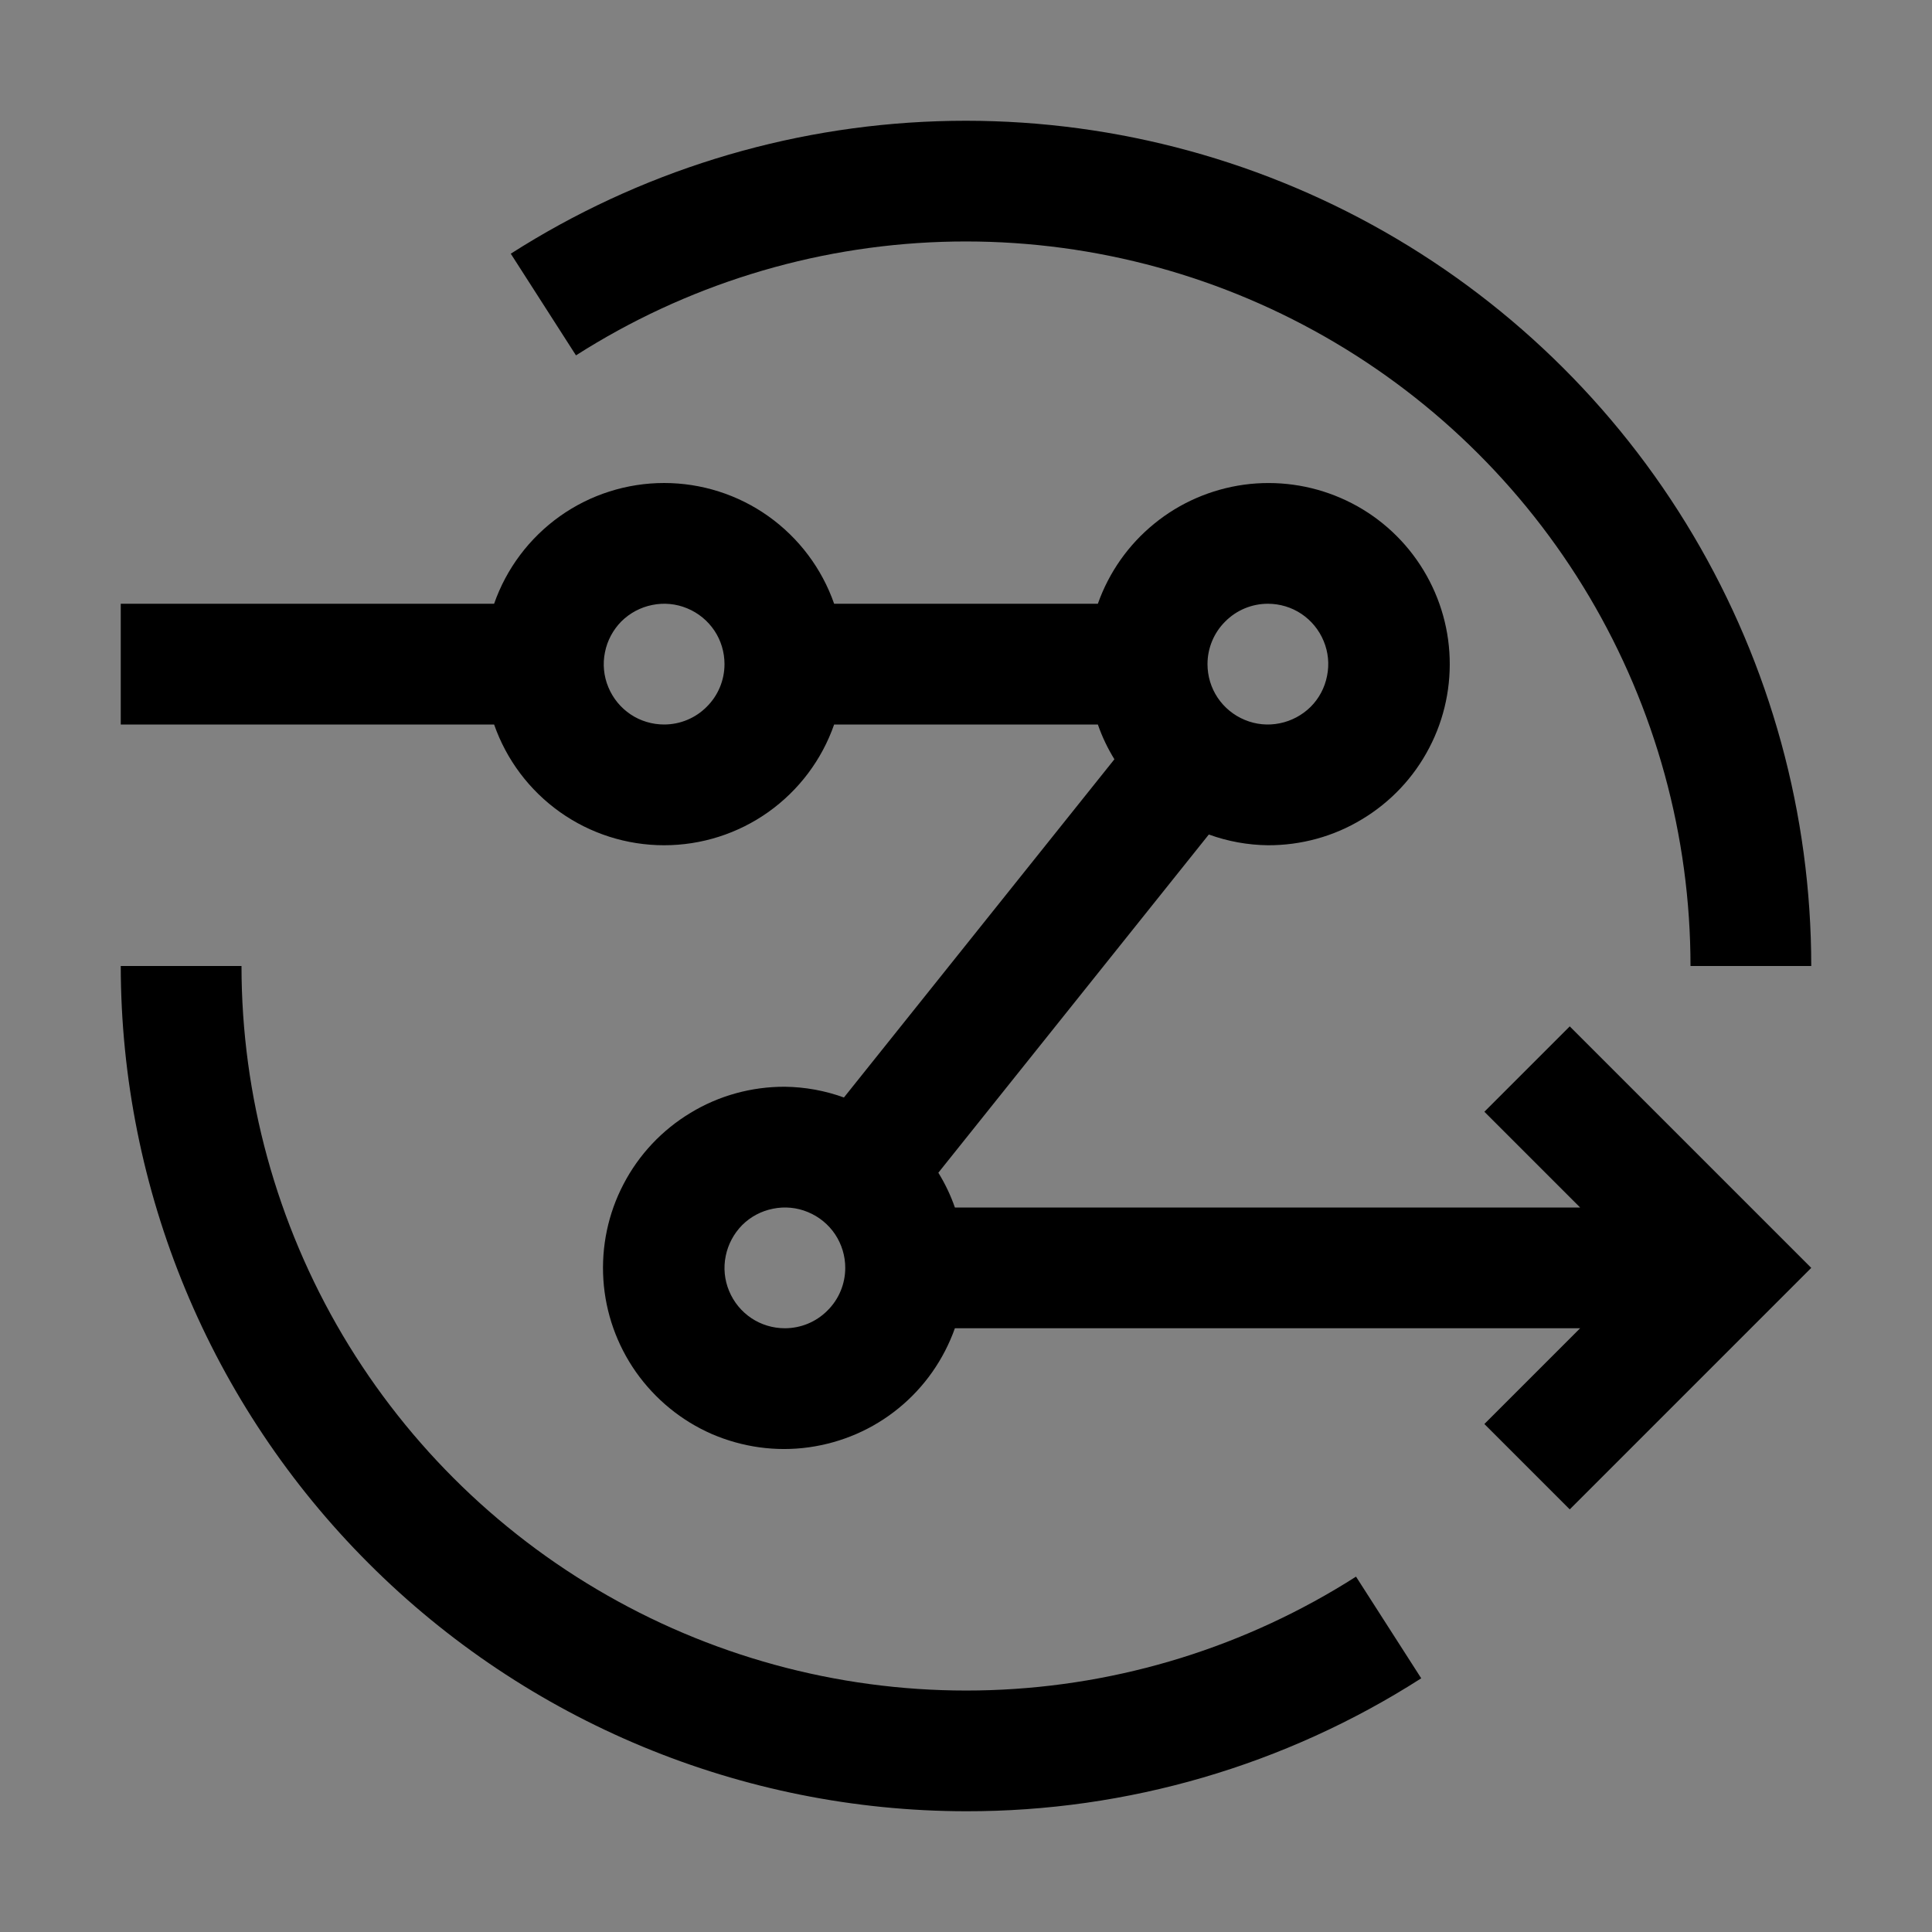 <svg viewBox="0 0 16 16" fill="none" xmlns="http://www.w3.org/2000/svg">
<rect x="0" y="0" width="16" height="16" fill="#808080" stroke="none"/>
<rect width="16" height="16" fill="white" fill-opacity="0.01" style="mix-blend-mode:multiply"/>
<path d="M8 15C6.144 14.998 4.365 14.26 3.053 12.947C1.74 11.635 1.002 9.856 1 8H2C2 9.076 2.29 10.132 2.838 11.058C3.387 11.984 4.174 12.745 5.118 13.262C6.061 13.779 7.127 14.033 8.202 13.997C9.278 13.961 10.323 13.636 11.23 13.057L11.77 13.899C10.644 14.62 9.336 15.002 8 15Z" fill="currentColor"/>
<path d="M13 8.5L12.293 9.207L13.086 10H7.908C7.873 9.899 7.827 9.803 7.771 9.712L10.011 6.911C10.168 6.968 10.333 6.998 10.5 7C10.775 7.001 11.046 6.927 11.281 6.784C11.517 6.642 11.709 6.438 11.836 6.194C11.964 5.95 12.021 5.675 12.003 5.401C11.985 5.126 11.891 4.862 11.733 4.637C11.575 4.412 11.357 4.234 11.105 4.125C10.852 4.015 10.575 3.977 10.302 4.014C10.029 4.052 9.772 4.163 9.559 4.337C9.345 4.511 9.184 4.74 9.092 5H6.908C6.806 4.708 6.616 4.455 6.363 4.275C6.111 4.096 5.809 4 5.5 4C5.191 4 4.889 4.096 4.637 4.275C4.384 4.455 4.194 4.708 4.092 5H1V6H4.092C4.194 6.292 4.384 6.545 4.637 6.725C4.889 6.904 5.191 7 5.5 7C5.809 7 6.111 6.904 6.363 6.725C6.616 6.545 6.806 6.292 6.908 6H9.092C9.127 6.101 9.173 6.197 9.229 6.288L6.989 9.089C6.832 9.032 6.667 9.002 6.5 9C6.225 8.999 5.954 9.073 5.719 9.216C5.483 9.358 5.291 9.562 5.164 9.806C5.036 10.05 4.979 10.325 4.997 10.599C5.015 10.874 5.109 11.138 5.267 11.363C5.426 11.588 5.643 11.766 5.895 11.876C6.148 11.985 6.425 12.024 6.698 11.986C6.971 11.948 7.228 11.837 7.441 11.663C7.655 11.489 7.816 11.259 7.908 11H13.086L12.293 11.793L13 12.5L15 10.5L13 8.5ZM10.5 5C10.599 5 10.696 5.029 10.778 5.084C10.86 5.139 10.924 5.217 10.962 5.309C11 5.4 11.01 5.501 10.99 5.598C10.971 5.695 10.924 5.784 10.854 5.854C10.784 5.923 10.694 5.971 10.598 5.99C10.501 6.01 10.4 6 10.309 5.962C10.217 5.924 10.139 5.86 10.084 5.778C10.029 5.696 10 5.599 10 5.5C10 5.367 10.053 5.24 10.147 5.147C10.24 5.053 10.367 5 10.5 5ZM5.5 6C5.401 6 5.304 5.971 5.222 5.916C5.14 5.861 5.076 5.783 5.038 5.691C5 5.6 4.99 5.499 5.01 5.402C5.029 5.305 5.077 5.216 5.146 5.146C5.216 5.077 5.305 5.029 5.402 5.01C5.499 4.99 5.6 5 5.691 5.038C5.783 5.076 5.861 5.14 5.916 5.222C5.971 5.304 6 5.401 6 5.5C6 5.633 5.947 5.76 5.853 5.853C5.76 5.947 5.633 6 5.5 6ZM6.5 11C6.401 11 6.304 10.971 6.222 10.916C6.14 10.861 6.076 10.783 6.038 10.691C6 10.6 5.99 10.499 6.01 10.402C6.029 10.306 6.077 10.216 6.146 10.146C6.216 10.076 6.305 10.029 6.402 10.01C6.499 9.99 6.6 10 6.691 10.038C6.783 10.076 6.861 10.14 6.916 10.222C6.971 10.305 7 10.401 7 10.5C7 10.633 6.947 10.76 6.853 10.853C6.76 10.947 6.633 11 6.5 11Z" fill="currentColor"/>
<path d="M15 8H14C14 6.924 13.71 5.868 13.162 4.942C12.613 4.016 11.826 3.255 10.882 2.738C9.939 2.221 8.873 1.967 7.798 2.003C6.722 2.039 5.677 2.364 4.77 2.943L4.23 2.101C5.288 1.425 6.509 1.046 7.764 1.004C9.018 0.962 10.261 1.258 11.362 1.861C12.463 2.464 13.382 3.352 14.022 4.432C14.662 5.512 15 6.745 15 8Z" fill="currentColor"/>
</svg>
